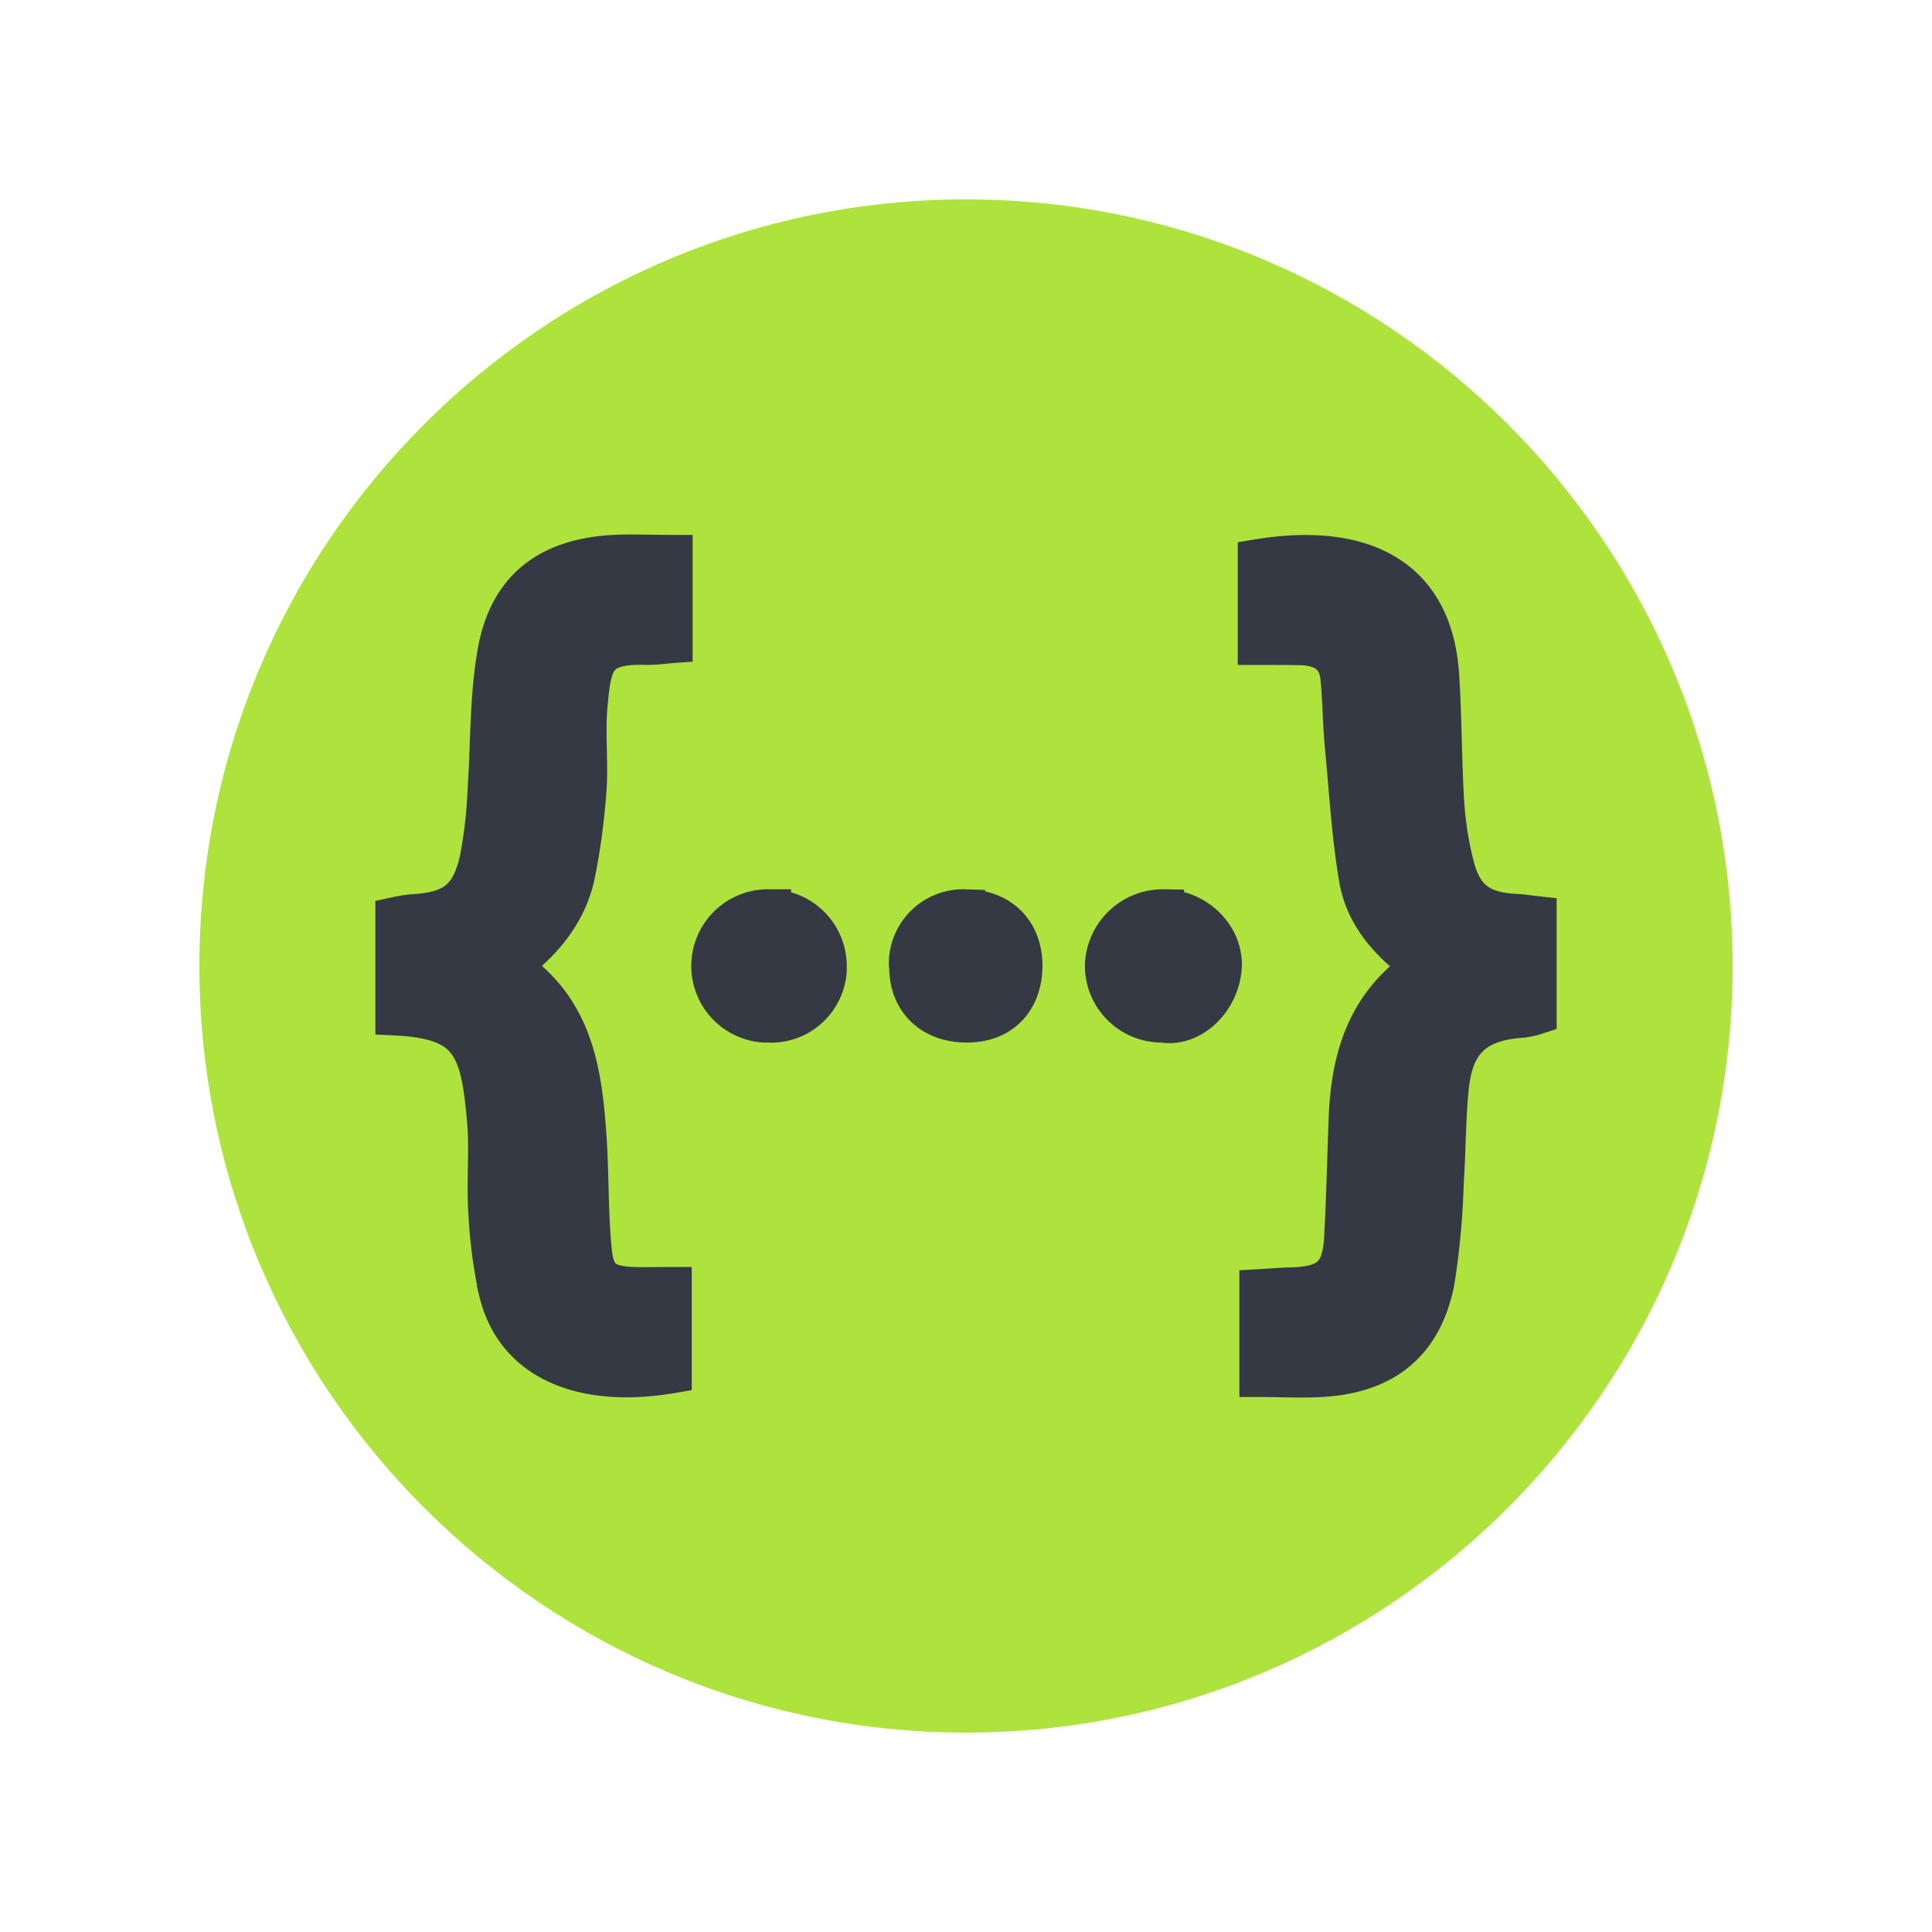 <svg xmlns="http://www.w3.org/2000/svg" width="24" height="24" fill="none"><path fill="#AEE33E" d="M12 21.523c-5.251 0-9.523-4.272-9.523-9.523S6.749 2.477 12 2.477 21.523 6.749 21.523 12 17.251 21.523 12 21.523"/><path fill="#343944" stroke="#343944" stroke-width=".5" d="M7.297 8.767c-.031.343.011.696-.012 1.042-.027.347-.069.689-.138 1.031-.096.488-.4.858-.82 1.165.816.53.908 1.354.962 2.188.027.45.016.904.062 1.35.034.346.169.434.527.446.146.004.295 0 .465 0v1.069c-1.057.18-1.93-.12-2.146-1.015a6 6 0 0 1-.13-1c-.024-.358.015-.715-.012-1.073-.077-.98-.204-1.311-1.142-1.357v-1.22c.069-.015.134-.026.204-.034.515-.027.734-.185.845-.692q.08-.426.097-.865c.038-.558.023-1.127.119-1.68.134-.796.627-1.181 1.446-1.227.23-.012.465 0 .73 0v1.092c-.111.008-.207.023-.307.023-.666-.023-.7.204-.75.757Zm2.28 2.53h-.015a.703.703 0 0 0-.07 1.404h.047c.38.023.707-.27.73-.65v-.038a.704.704 0 0 0-.692-.715Zm2.411 0a.674.674 0 0 0-.696.65c0 .024 0 .043.004.066 0 .419.285.688.716.688.422 0 .688-.277.688-.711-.004-.42-.285-.696-.712-.692Zm2.47 0a.72.72 0 0 0-.731.697c0 .392.315.707.707.707h.008c.354.062.711-.28.734-.692.02-.38-.327-.711-.719-.711Zm4.387.058c-.446-.019-.67-.169-.78-.592-.07-.27-.112-.55-.128-.827-.03-.515-.027-1.034-.061-1.55-.08-1.222-.965-1.65-2.25-1.438V8.01c.204 0 .362 0 .52.003.272.004.48.108.507.412.027.277.027.557.054.838.054.558.084 1.123.18 1.673.085.454.397.792.785 1.069-.68.457-.88 1.111-.915 1.846-.02.503-.03 1.011-.058 1.519-.023.461-.184.611-.65.623-.13.003-.257.015-.403.023v1.088c.273 0 .523.015.772 0 .777-.046 1.246-.423 1.4-1.177q.099-.623.116-1.253c.026-.385.023-.773.061-1.154.058-.596.33-.842.927-.88a1 1 0 0 0 .165-.039v-1.219c-.1-.011-.17-.023-.242-.027Z"/></svg>